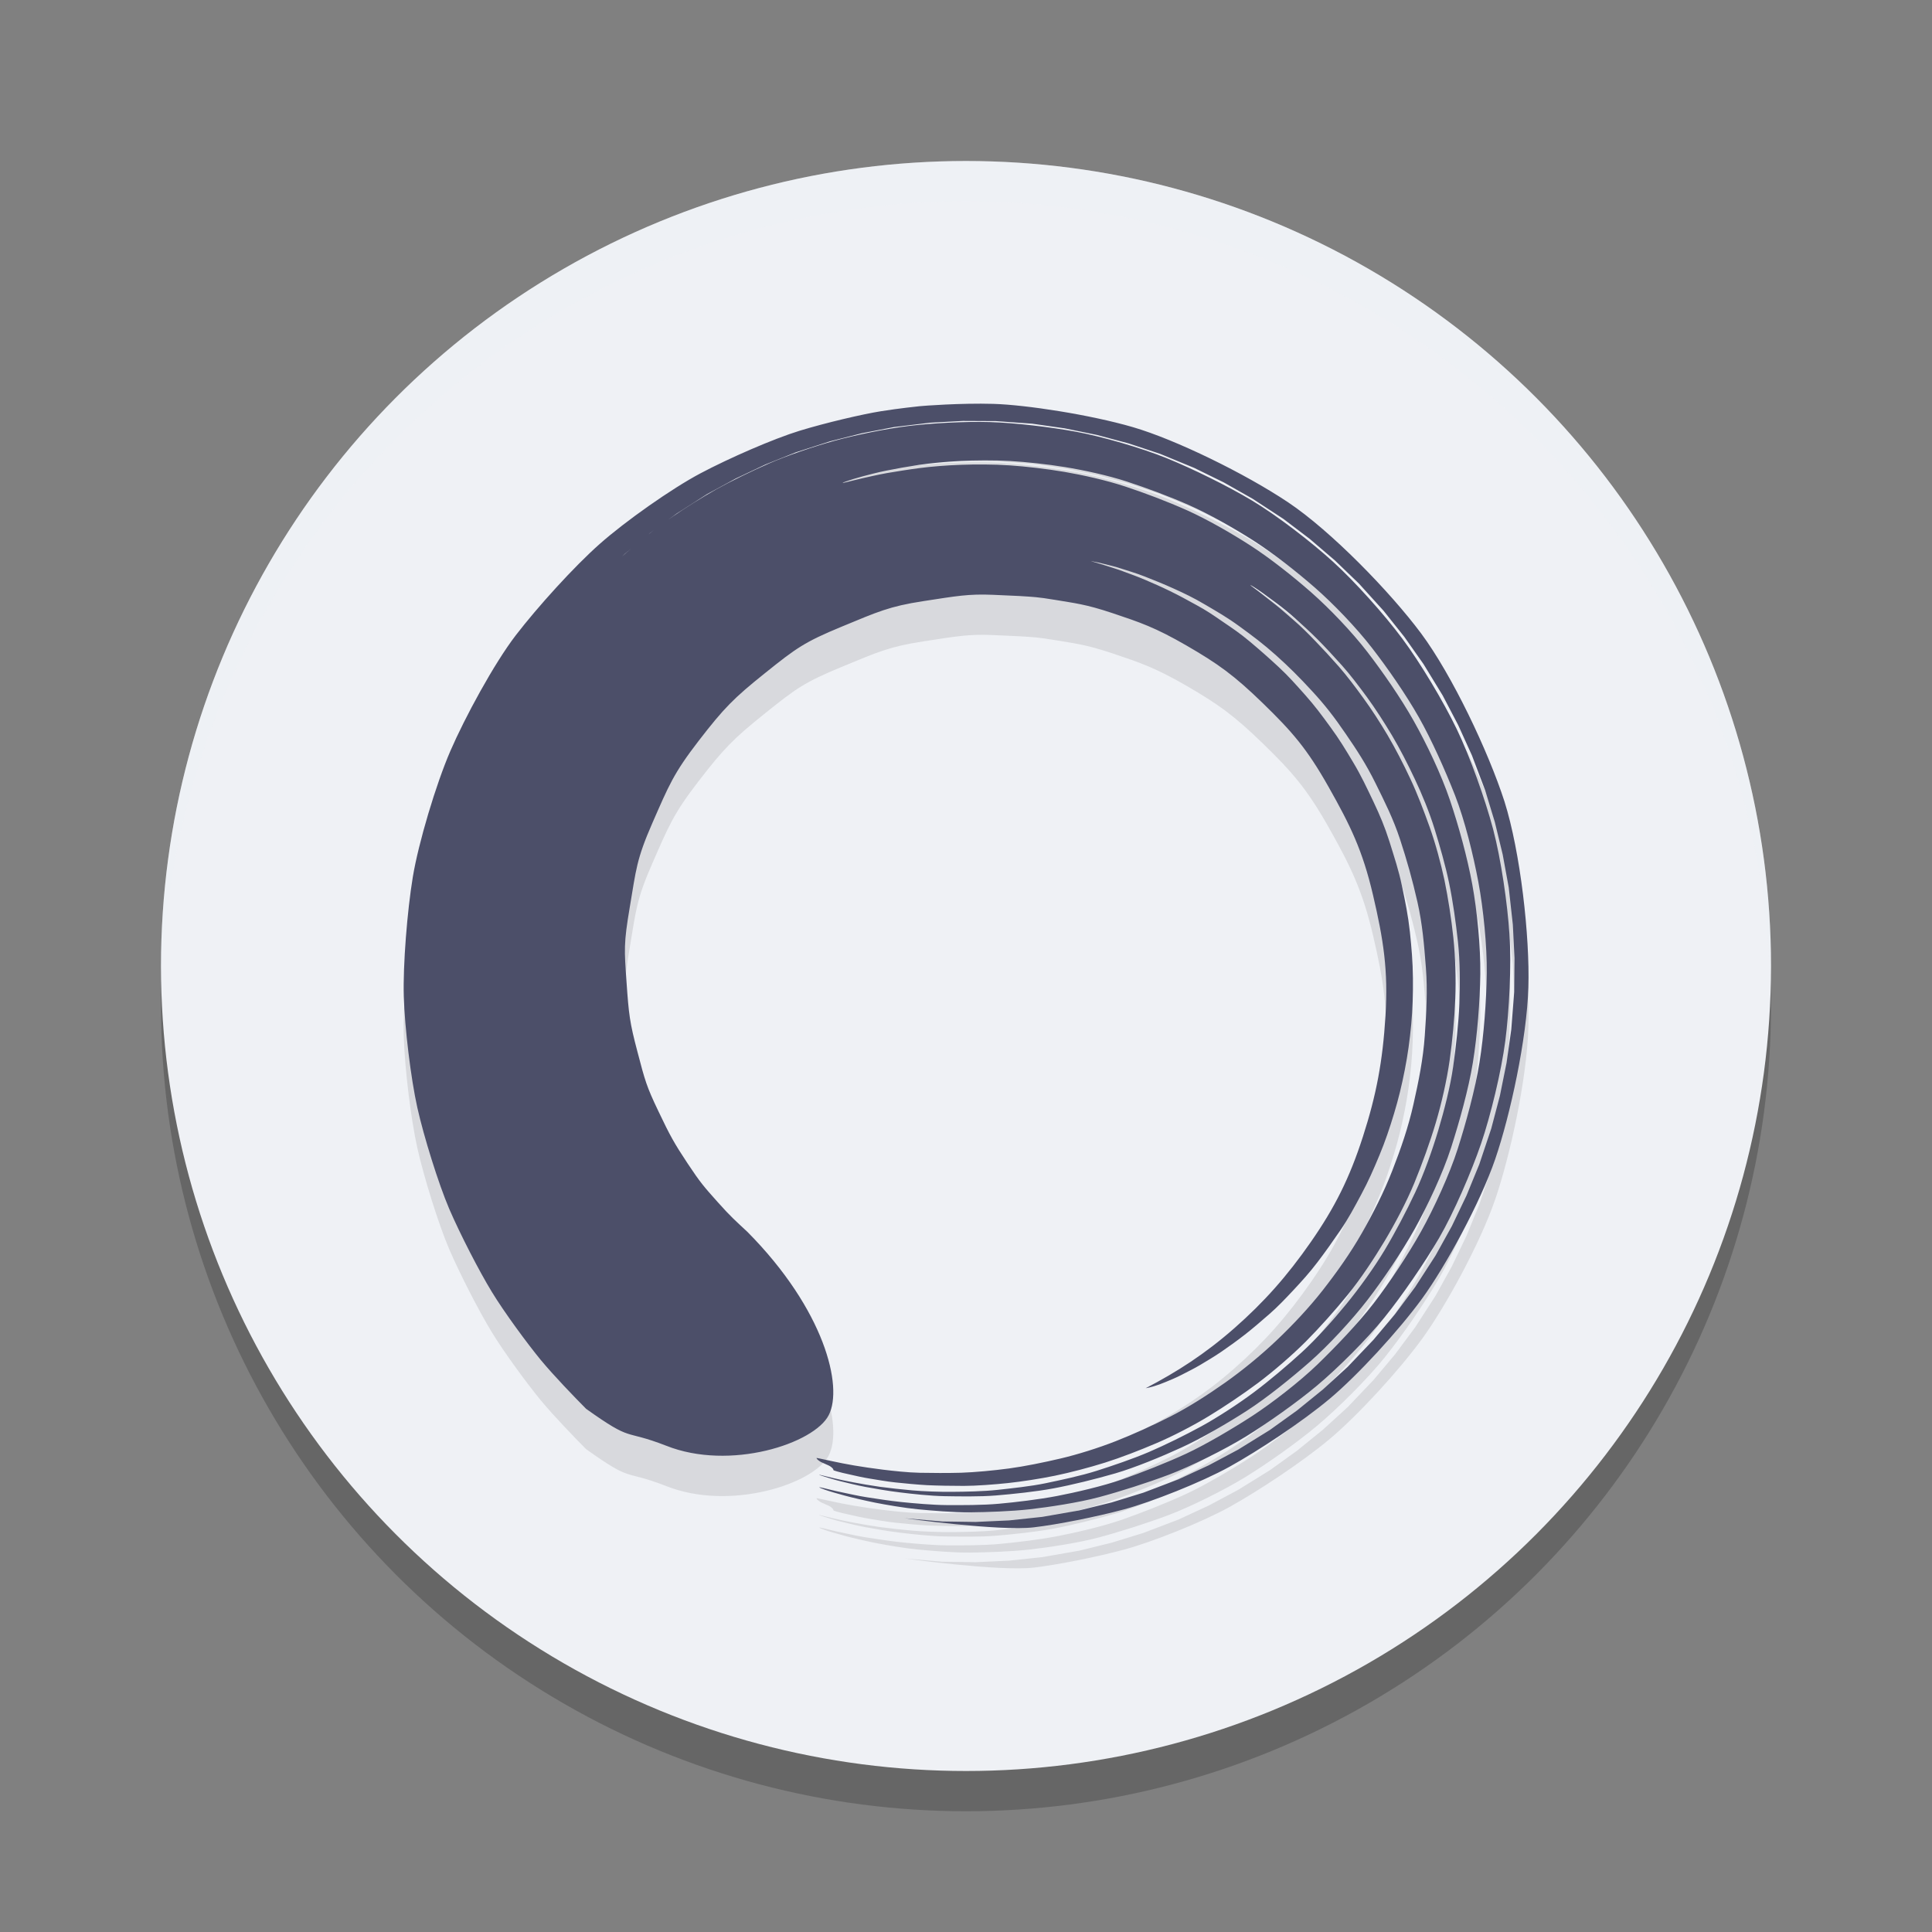 <svg xmlns="http://www.w3.org/2000/svg" width="24" height="24" version="1.1">
 <rect width="100%" height="100%" fill="#808080" stroke="none"/>
 <circle style="opacity:0.2" cx="12" cy="12.5" r="10"/>
 <circle style="fill:#eff1f5" cx="12" cy="12" r="10"/>
 <path style="opacity:0.2;fill:#eff1f5" d="M 12,2 A 10,10 0 0 0 2,12 10,10 0 0 0 2.011,12.291 10,10 0 0 1 12,2.5 10,10 0 0 1 21.989,12.209 10,10 0 0 0 22,12 10,10 0 0 0 12,2 Z"/>
 <path style="opacity:0.1" d="m 13.552,7.471 c -3.26e-4,-7.5e-4 0.017,0.002 0.051,0.009 0.034,0.007 0.054,0.009 0.119,0.027 0.065,0.018 0.117,0.026 0.209,0.057 0.092,0.031 0.173,0.052 0.29,0.098 0.117,0.046 0.22,0.087 0.358,0.149 0.138,0.063 0.239,0.11 0.39,0.199 0.151,0.089 0.272,0.157 0.431,0.273 0.159,0.116 0.29,0.213 0.451,0.357 0.161,0.144 0.292,0.275 0.45,0.447 0.159,0.172 0.274,0.321 0.414,0.526 0.141,0.205 0.256,0.381 0.372,0.616 0.116,0.235 0.22,0.44 0.305,0.698 0.085,0.259 0.154,0.504 0.216,0.778 0.062,0.274 0.083,0.531 0.105,0.817 0.022,0.285 0.006,0.556 -0.014,0.845 -0.02,0.289 -0.076,0.564 -0.14,0.848 -0.063,0.284 -0.158,0.557 -0.263,0.826 -0.105,0.27 -0.239,0.532 -0.38,0.779 -0.141,0.248 -0.314,0.49 -0.486,0.71 -0.172,0.219 -0.377,0.436 -0.573,0.622 -0.196,0.186 -0.425,0.373 -0.637,0.523 -0.212,0.15 -0.457,0.307 -0.677,0.419 -0.22,0.112 -0.465,0.223 -0.681,0.308 -0.216,0.085 -0.478,0.167 -0.687,0.216 -0.209,0.049 -0.448,0.098 -0.642,0.124 -0.194,0.026 -0.421,0.047 -0.595,0.053 -0.174,0.005 -0.36,0.003 -0.511,4.41e-4 -0.151,-0.003 -0.337,-0.024 -0.461,-0.039 -0.124,-0.015 -0.26,-0.036 -0.356,-0.052 -0.096,-0.016 -0.203,-0.038 -0.268,-0.052 -0.065,-0.014 -0.115,-0.025 -0.149,-0.032 -0.034,-0.007 -0.051,-0.01 -0.05,-0.009 6.5e-4,0.002 0.002,0.004 0.002,0.006 9.5e-4,0.002 0.002,0.004 0.003,0.005 0.001,0.002 0.003,0.004 0.004,0.005 0.002,0.002 0.003,0.004 0.005,0.005 0.002,0.002 0.004,0.003 0.006,0.005 0.002,0.002 0.004,0.003 0.006,0.005 0.002,0.002 0.004,0.003 0.007,0.005 0.002,0.002 0.005,0.003 0.007,0.005 0.003,0.002 0.005,0.003 0.008,0.005 0.003,0.002 0.005,0.003 0.008,0.005 0.003,0.001 0.006,0.003 0.009,0.004 0.003,0.001 0.006,0.003 0.009,0.004 0.003,0.001 0.006,0.003 0.009,0.004 0.003,0.001 0.006,0.003 0.009,0.004 0.003,0.001 0.006,0.003 0.009,0.004 0.003,0.001 0.006,0.003 0.009,0.004 0.003,0.001 0.006,0.003 0.009,0.004 0.003,0.001 0.006,0.003 0.009,0.004 0.003,0.001 0.006,0.003 0.009,0.004 0.003,0.001 0.006,0.003 0.009,0.004 0.003,0.001 0.006,0.003 0.008,0.004 0.003,0.001 0.005,0.003 0.008,0.004 0.003,0.002 0.005,0.003 0.008,0.005 0.002,0.002 0.005,0.003 0.007,0.005 0.002,0.002 0.004,0.003 0.007,0.005 0.002,0.002 0.004,0.003 0.006,0.005 0.002,0.002 0.004,0.003 0.005,0.005 0.002,0.002 0.003,0.003 0.005,0.005 0.001,0.002 0.003,0.004 0.004,0.005 0.001,0.002 0.002,0.004 0.003,0.005 8.5e-4,0.002 0.002,0.004 0.002,0.006 5.5e-4,0.002 9.5e-4,0.004 0.001,0.006 -3.26e-4,0.002 0.014,0.007 0.044,0.016 0.029,0.009 0.105,0.027 0.162,0.039 0.057,0.013 0.16,0.037 0.244,0.05 0.084,0.013 0.212,0.037 0.321,0.048 0.109,0.011 0.261,0.027 0.393,0.034 0.132,0.006 0.305,0.009 0.458,0.009 0.153,-4.41e-4 0.374,-0.017 0.544,-0.035 0.17,-0.018 0.404,-0.054 0.588,-0.092 0.184,-0.038 0.425,-0.101 0.619,-0.162 0.194,-0.061 0.437,-0.155 0.635,-0.24 0.199,-0.084 0.46,-0.219 0.654,-0.337 0.194,-0.118 0.424,-0.272 0.614,-0.414 0.189,-0.142 0.42,-0.341 0.592,-0.513 0.172,-0.173 0.363,-0.387 0.52,-0.58 0.158,-0.193 0.328,-0.45 0.458,-0.667 0.13,-0.217 0.273,-0.487 0.37,-0.722 0.096,-0.235 0.194,-0.504 0.266,-0.746 0.072,-0.242 0.138,-0.531 0.173,-0.779 0.035,-0.248 0.06,-0.52 0.07,-0.766 0.01,-0.245 7.5e-4,-0.521 -0.024,-0.758 -0.025,-0.237 -0.064,-0.487 -0.11,-0.712 C 17.897,11.217 17.833,10.977 17.759,10.772 17.685,10.567 17.606,10.356 17.518,10.171 17.431,9.985 17.335,9.8 17.239,9.636 17.142,9.472 17.039,9.313 16.937,9.173 16.836,9.033 16.733,8.897 16.632,8.781 16.53,8.665 16.431,8.558 16.338,8.462 16.246,8.366 16.157,8.278 16.073,8.206 15.989,8.135 15.916,8.067 15.848,8.014 15.781,7.962 15.723,7.917 15.677,7.88 c -0.046,-0.037 -0.083,-0.063 -0.108,-0.082 -0.024,-0.018 -0.037,-0.028 -0.036,-0.03 7.5e-4,-0.001 0.015,0.007 0.041,0.023 0.026,0.016 0.065,0.042 0.114,0.077 0.048,0.035 0.107,0.079 0.177,0.13 0.069,0.052 0.151,0.117 0.233,0.192 0.082,0.075 0.177,0.159 0.272,0.255 0.095,0.096 0.196,0.205 0.3,0.321 0.104,0.116 0.209,0.256 0.313,0.397 0.103,0.141 0.209,0.306 0.308,0.471 0.098,0.165 0.196,0.356 0.284,0.543 0.089,0.187 0.181,0.411 0.246,0.621 0.065,0.211 0.134,0.448 0.181,0.675 0.047,0.227 0.083,0.485 0.109,0.724 0.026,0.239 0.028,0.526 0.018,0.773 -0.01,0.248 -0.042,0.527 -0.077,0.778 -0.035,0.25 -0.112,0.547 -0.185,0.792 -0.073,0.245 -0.178,0.541 -0.287,0.773 -0.109,0.232 -0.247,0.495 -0.378,0.714 -0.131,0.219 -0.318,0.478 -0.477,0.672 -0.159,0.195 -0.372,0.433 -0.553,0.599 -0.182,0.166 -0.404,0.354 -0.595,0.497 -0.191,0.143 -0.452,0.313 -0.653,0.423 -0.201,0.11 -0.451,0.233 -0.651,0.319 -0.201,0.086 -0.455,0.172 -0.65,0.234 -0.195,0.062 -0.447,0.115 -0.633,0.154 -0.186,0.039 -0.429,0.064 -0.601,0.083 -0.172,0.019 -0.402,0.023 -0.556,0.024 -0.154,0.002 -0.367,-0.006 -0.5,-0.018 -0.133,-0.012 -0.29,-0.029 -0.4,-0.044 -0.11,-0.016 -0.243,-0.038 -0.328,-0.055 -0.085,-0.016 -0.193,-0.038 -0.251,-0.053 -0.058,-0.014 -0.102,-0.025 -0.132,-0.032 -0.03,-0.007 -0.046,-0.011 -0.046,-0.01 -0.001,0.002 0.018,0.008 0.056,0.02 0.038,0.012 0.131,0.042 0.207,0.06 0.076,0.018 0.206,0.052 0.317,0.072 0.112,0.02 0.277,0.05 0.422,0.067 0.145,0.018 0.379,0.044 0.555,0.047 0.176,0.003 0.439,0.008 0.642,-0.009 0.203,-0.017 0.488,-0.046 0.713,-0.088 0.225,-0.042 0.524,-0.116 0.766,-0.186 0.241,-0.07 0.576,-0.208 0.822,-0.321 0.247,-0.113 0.573,-0.302 0.816,-0.459 0.243,-0.157 0.548,-0.403 0.776,-0.603 0.229,-0.2 0.525,-0.52 0.719,-0.771 0.194,-0.251 0.425,-0.594 0.585,-0.879 0.159,-0.285 0.352,-0.695 0.454,-1.013 0.102,-0.318 0.217,-0.726 0.271,-1.06 0.054,-0.334 0.088,-0.756 0.092,-1.096 0.004,-0.34 -0.039,-0.783 -0.1,-1.116 C 18.227,11.152 18.118,10.756 18.012,10.439 17.905,10.123 17.722,9.739 17.561,9.454 17.401,9.17 17.179,8.85 16.986,8.599 16.792,8.347 16.517,8.06 16.289,7.859 16.06,7.658 15.778,7.435 15.535,7.278 15.292,7.121 14.996,6.952 14.748,6.84 14.5,6.729 14.218,6.623 13.979,6.544 13.741,6.465 13.45,6.401 13.224,6.362 12.998,6.324 12.747,6.295 12.543,6.281 c -0.204,-0.014 -0.429,-0.013 -0.606,-0.007 -0.177,0.006 -0.371,0.022 -0.517,0.041 -0.145,0.019 -0.29,0.043 -0.403,0.062 -0.112,0.02 -0.222,0.046 -0.299,0.063 -0.077,0.017 -0.15,0.037 -0.189,0.046 -0.039,0.01 -0.06,0.014 -0.061,0.012 -5.5e-4,-0.002 0.019,-0.01 0.058,-0.023 0.038,-0.013 0.112,-0.037 0.188,-0.057 0.076,-0.02 0.186,-0.05 0.298,-0.072 0.112,-0.023 0.258,-0.049 0.403,-0.071 0.145,-0.021 0.343,-0.041 0.52,-0.049 0.176,-0.008 0.407,-0.011 0.61,8e-4 0.204,0.012 0.46,0.039 0.687,0.076 0.226,0.037 0.526,0.101 0.765,0.179 0.239,0.078 0.527,0.184 0.775,0.294 0.248,0.11 0.554,0.283 0.798,0.439 0.243,0.156 0.534,0.384 0.763,0.584 0.229,0.2 0.515,0.497 0.708,0.747 0.194,0.25 0.422,0.578 0.583,0.862 0.161,0.284 0.328,0.66 0.45,0.97 0.122,0.311 0.229,0.748 0.291,1.081 0.062,0.332 0.108,0.791 0.104,1.131 -0.004,0.339 -0.036,0.773 -0.09,1.107 -0.053,0.334 -0.169,0.755 -0.27,1.072 -0.101,0.318 -0.297,0.744 -0.456,1.029 -0.159,0.285 -0.395,0.64 -0.588,0.891 -0.193,0.251 -0.482,0.551 -0.7,0.762 -0.218,0.211 -0.567,0.481 -0.808,0.638 -0.242,0.157 -0.578,0.356 -0.823,0.47 -0.246,0.114 -0.558,0.236 -0.795,0.319 -0.237,0.083 -0.584,0.163 -0.808,0.206 -0.224,0.043 -0.518,0.078 -0.72,0.096 -0.202,0.019 -0.475,0.018 -0.65,0.017 -0.175,-0.001 -0.42,-0.023 -0.565,-0.038 -0.145,-0.015 -0.315,-0.042 -0.426,-0.059 -0.111,-0.017 -0.247,-0.048 -0.323,-0.064 -0.076,-0.015 -0.176,-0.041 -0.214,-0.05 -0.038,-0.009 -0.057,-0.012 -0.056,-0.01 0.002,0.004 0.027,0.015 0.073,0.031 0.046,0.017 0.158,0.049 0.247,0.073 0.089,0.024 0.243,0.06 0.371,0.086 0.129,0.026 0.368,0.067 0.535,0.083 0.167,0.016 0.444,0.04 0.646,0.038 0.202,-0.002 0.511,-0.012 0.742,-0.038 0.231,-0.026 0.61,-0.083 0.862,-0.151 0.252,-0.067 0.598,-0.177 0.866,-0.278 0.268,-0.101 0.695,-0.313 0.958,-0.475 0.263,-0.162 0.634,-0.423 0.885,-0.634 0.252,-0.211 0.621,-0.577 0.838,-0.847 0.217,-0.269 0.496,-0.675 0.677,-0.985 0.181,-0.311 0.401,-0.82 0.521,-1.171 0.12,-0.351 0.252,-0.899 0.301,-1.275 0.049,-0.376 0.078,-0.941 0.052,-1.324 C 18.727,11.729 18.646,11.171 18.548,10.8 18.449,10.428 18.262,9.901 18.096,9.557 17.93,9.213 17.646,8.737 17.421,8.435 17.197,8.133 16.831,7.725 16.559,7.478 16.287,7.23 15.859,6.901 15.553,6.718 15.247,6.535 14.813,6.322 14.496,6.193 14.179,6.064 13.686,5.922 13.366,5.863 13.045,5.805 12.601,5.752 12.295,5.743 c -0.306,-0.009 -0.729,0.014 -1.011,0.049 C 11.002,5.826 10.614,5.907 10.364,5.976 10.114,6.045 9.765,6.164 9.554,6.257 9.342,6.35 9.074,6.48 8.899,6.578 8.725,6.676 8.501,6.817 8.364,6.912 8.227,7.007 8.042,7.143 7.944,7.227 7.845,7.31 7.73,7.408 7.665,7.469 7.599,7.53 7.549,7.576 7.516,7.608 7.482,7.639 7.437,7.686 7.437,7.686 L 7.764,7.378 8.078,7.119 8.407,6.879 8.784,6.638 9.141,6.444 9.509,6.27 9.886,6.119 10.312,5.982 10.707,5.882 l 0.4,-0.077 0.447,-0.054 0.407,-0.022 0.408,0.002 0.452,0.032 0.405,0.058 0.401,0.082 0.396,0.106 0.389,0.129 0.422,0.174 0.369,0.181 0.358,0.203 0.382,0.25 0.328,0.249 0.313,0.268 0.297,0.286 0.307,0.339 0.257,0.323 0.238,0.338 0.239,0.391 0.192,0.367 0.171,0.377 0.163,0.43 0.121,0.397 0.098,0.404 0.075,0.41 0.051,0.461 0.021,0.417 -0.004,0.418 -0.036,0.466 -0.059,0.415 -0.083,0.411 -0.107,0.406 -0.149,0.445 -0.159,0.388 -0.181,0.378 -0.203,0.366 -0.254,0.393 -0.249,0.335 -0.268,0.319 -0.321,0.337 -0.307,0.28 -0.323,0.262 -0.337,0.242 -0.394,0.244 -0.366,0.195 -0.376,0.174 -0.433,0.165 -0.396,0.122 -0.403,0.099 -0.458,0.08 -0.413,0.044 -0.415,0.019 -0.416,-0.006 -0.467,-0.04 c 0,0 1.179,0.163 1.605,0.113 0.294,-0.034 0.779,-0.131 1.121,-0.223 0.342,-0.092 0.956,-0.334 1.311,-0.53 0.355,-0.197 0.899,-0.555 1.245,-0.845 0.346,-0.29 0.858,-0.847 1.147,-1.244 0.289,-0.397 0.72,-1.183 0.908,-1.732 0.188,-0.549 0.393,-1.496 0.412,-2.133 0.019,-0.636 -0.099,-1.683 -0.297,-2.31 C 18.487,9.831 18.038,8.886 17.654,8.369 17.269,7.852 16.534,7.096 16,6.739 15.467,6.383 14.607,5.962 14.073,5.806 13.54,5.651 12.745,5.529 12.34,5.518 c -0.405,-0.012 -0.882,0.025 -0.916,0.029 -0.034,0.004 -0.245,0.025 -0.478,0.062 C 10.714,5.645 10.257,5.752 9.933,5.851 9.608,5.951 9.062,6.189 8.703,6.379 8.344,6.569 7.771,6.973 7.451,7.256 7.131,7.539 6.681,8.036 6.407,8.392 6.134,8.749 5.774,9.415 5.595,9.828 5.416,10.242 5.198,10.971 5.128,11.396 c -0.07,0.425 -0.123,1.093 -0.112,1.482 0.011,0.389 0.088,1.022 0.168,1.381 0.08,0.359 0.263,0.947 0.396,1.258 0.134,0.311 0.372,0.774 0.529,1.031 0.156,0.257 0.445,0.648 0.607,0.845 0.163,0.197 0.422,0.465 0.565,0.609 0.594,0.423 0.448,0.246 0.994,0.458 0.793,0.316 1.84,-0.026 2.02,-0.38 C 10.476,17.725 10.243,16.77 9.286,15.804 9.142,15.669 9.08,15.618 8.913,15.43 8.746,15.243 8.705,15.199 8.54,14.95 8.375,14.701 8.324,14.609 8.178,14.302 8.031,13.995 8.013,13.926 7.918,13.563 c -0.096,-0.363 -0.107,-0.461 -0.135,-0.864 -0.028,-0.403 -0.037,-0.474 0.041,-0.934 0.078,-0.46 0.08,-0.585 0.282,-1.046 C 8.308,10.259 8.365,10.11 8.679,9.703 8.993,9.296 9.114,9.173 9.504,8.861 9.894,8.548 9.996,8.475 10.45,8.287 c 0.454,-0.188 0.599,-0.255 1.017,-0.319 0.417,-0.064 0.564,-0.092 0.868,-0.079 0.304,0.013 0.416,0.019 0.44,0.022 0.025,0.003 0.112,0.003 0.339,0.042 0.227,0.039 0.367,0.05 0.707,0.164 0.34,0.114 0.527,0.176 0.918,0.402 0.39,0.226 0.589,0.367 0.95,0.718 0.361,0.351 0.545,0.56 0.815,1.038 0.27,0.478 0.422,0.787 0.552,1.343 0.13,0.556 0.19,0.935 0.155,1.502 -0.035,0.567 -0.114,0.984 -0.28,1.499 -0.166,0.516 -0.35,0.882 -0.647,1.309 -0.297,0.427 -0.584,0.749 -0.949,1.07 -0.365,0.321 -0.715,0.545 -1.103,0.747 0.026,-0.004 0.06,-0.012 0.104,-0.025 0.043,-0.013 0.089,-0.029 0.148,-0.054 0.059,-0.025 0.121,-0.049 0.194,-0.087 0.072,-0.038 0.149,-0.074 0.233,-0.124 0.084,-0.051 0.171,-0.101 0.264,-0.165 0.093,-0.064 0.187,-0.131 0.287,-0.209 0.1,-0.078 0.198,-0.162 0.303,-0.254 0.106,-0.092 0.198,-0.189 0.302,-0.3 0.104,-0.111 0.2,-0.217 0.299,-0.347 0.099,-0.13 0.191,-0.26 0.288,-0.402 0.097,-0.142 0.172,-0.283 0.257,-0.442 0.086,-0.159 0.152,-0.31 0.224,-0.483 0.072,-0.173 0.126,-0.333 0.182,-0.518 0.056,-0.185 0.096,-0.351 0.134,-0.545 0.038,-0.194 0.061,-0.365 0.08,-0.565 0.018,-0.2 0.023,-0.373 0.021,-0.575 -0.002,-0.203 -0.017,-0.374 -0.038,-0.576 -0.022,-0.202 -0.056,-0.369 -0.098,-0.567 -0.041,-0.199 -0.095,-0.356 -0.154,-0.548 -0.059,-0.192 -0.115,-0.323 -0.199,-0.502 -0.085,-0.178 -0.15,-0.318 -0.249,-0.484 C 16.713,9.808 16.637,9.682 16.526,9.531 16.416,9.38 16.334,9.269 16.214,9.134 16.094,9 16.01,8.903 15.884,8.786 15.758,8.669 15.651,8.575 15.526,8.47 15.401,8.365 15.314,8.308 15.188,8.222 15.062,8.135 14.987,8.084 14.864,8.017 14.741,7.949 14.648,7.898 14.533,7.842 14.418,7.786 14.335,7.75 14.23,7.705 14.126,7.66 14.053,7.636 13.961,7.601 13.869,7.566 13.811,7.551 13.733,7.525 13.655,7.5 13.614,7.489 13.552,7.471 l 10e-6,-5.6e-5"/>
 <path style="fill:#4c4f69" d="m 13.552,6.971 c -3.26e-4,-7.5e-4 0.017,0.002 0.051,0.009 0.034,0.007 0.054,0.009 0.119,0.027 0.065,0.018 0.117,0.026 0.209,0.057 0.092,0.031 0.173,0.052 0.29,0.098 0.117,0.046 0.22,0.087 0.358,0.149 0.138,0.063 0.239,0.11 0.39,0.199 0.151,0.089 0.272,0.157 0.431,0.273 0.159,0.116 0.29,0.213 0.451,0.357 0.161,0.144 0.292,0.275 0.45,0.447 0.159,0.172 0.274,0.321 0.414,0.526 0.141,0.205 0.256,0.381 0.372,0.616 0.116,0.235 0.22,0.44 0.305,0.698 0.085,0.259 0.154,0.504 0.216,0.778 0.062,0.274 0.083,0.531 0.105,0.817 0.022,0.285 0.006,0.556 -0.014,0.845 -0.02,0.289 -0.076,0.564 -0.14,0.848 -0.063,0.284 -0.158,0.557 -0.263,0.826 -0.105,0.27 -0.239,0.532 -0.38,0.779 -0.141,0.248 -0.314,0.49 -0.486,0.71 -0.172,0.219 -0.377,0.436 -0.573,0.622 -0.196,0.186 -0.425,0.373 -0.637,0.523 -0.212,0.15 -0.457,0.307 -0.677,0.419 -0.22,0.112 -0.465,0.223 -0.681,0.308 -0.216,0.085 -0.478,0.167 -0.687,0.216 -0.209,0.049 -0.448,0.098 -0.642,0.124 -0.194,0.026 -0.421,0.047 -0.595,0.053 -0.174,0.005 -0.36,0.003 -0.511,4.41e-4 -0.151,-0.003 -0.337,-0.024 -0.461,-0.039 -0.124,-0.015 -0.26,-0.036 -0.356,-0.052 -0.096,-0.016 -0.203,-0.038 -0.268,-0.052 -0.065,-0.014 -0.115,-0.025 -0.149,-0.032 -0.034,-0.007 -0.051,-0.01 -0.05,-0.009 6.5e-4,0.002 0.002,0.004 0.002,0.006 9.5e-4,0.002 0.002,0.004 0.003,0.005 0.001,0.002 0.003,0.004 0.004,0.005 0.002,0.002 0.003,0.004 0.005,0.005 0.002,0.002 0.004,0.003 0.006,0.005 0.002,0.002 0.004,0.003 0.006,0.005 0.002,0.002 0.004,0.003 0.007,0.005 0.002,0.002 0.005,0.003 0.007,0.005 0.003,0.002 0.005,0.003 0.008,0.005 0.003,0.002 0.005,0.003 0.008,0.005 0.003,0.001 0.006,0.003 0.009,0.004 0.003,0.001 0.006,0.003 0.009,0.004 0.003,0.001 0.006,0.003 0.009,0.004 0.003,0.001 0.006,0.003 0.009,0.004 0.003,0.001 0.006,0.003 0.009,0.004 0.003,0.001 0.006,0.003 0.009,0.004 0.003,0.001 0.006,0.003 0.009,0.004 0.003,0.001 0.006,0.003 0.009,0.004 0.003,0.001 0.006,0.003 0.009,0.004 0.003,0.001 0.006,0.003 0.009,0.004 0.003,0.001 0.006,0.003 0.008,0.004 0.003,0.001 0.005,0.003 0.008,0.004 0.003,0.002 0.005,0.003 0.008,0.005 0.002,0.002 0.005,0.003 0.007,0.005 0.002,0.002 0.004,0.003 0.007,0.005 0.002,0.002 0.004,0.003 0.006,0.005 0.002,0.002 0.004,0.003 0.005,0.005 0.002,0.002 0.003,0.003 0.005,0.005 0.001,0.002 0.003,0.004 0.004,0.005 0.001,0.002 0.002,0.004 0.003,0.005 8.5e-4,0.002 0.002,0.004 0.002,0.006 5.5e-4,0.002 9.5e-4,0.004 0.001,0.006 -3.26e-4,0.002 0.014,0.007 0.044,0.016 0.029,0.009 0.105,0.027 0.162,0.039 0.057,0.013 0.16,0.037 0.244,0.05 0.084,0.013 0.212,0.037 0.321,0.048 0.109,0.011 0.261,0.027 0.393,0.034 0.132,0.006 0.305,0.009 0.458,0.009 0.153,-4.41e-4 0.374,-0.017 0.544,-0.035 0.17,-0.018 0.404,-0.054 0.588,-0.092 0.184,-0.038 0.425,-0.101 0.619,-0.162 0.194,-0.061 0.437,-0.155 0.635,-0.24 0.199,-0.084 0.46,-0.219 0.654,-0.337 0.194,-0.118 0.424,-0.272 0.614,-0.414 0.189,-0.142 0.42,-0.341 0.592,-0.513 0.172,-0.173 0.363,-0.387 0.52,-0.58 0.158,-0.193 0.328,-0.45 0.458,-0.667 0.13,-0.217 0.273,-0.487 0.37,-0.722 0.096,-0.235 0.194,-0.504 0.266,-0.746 0.072,-0.242 0.138,-0.531 0.173,-0.779 0.035,-0.248 0.06,-0.52 0.07,-0.766 0.01,-0.245 7.5e-4,-0.521 -0.024,-0.758 -0.025,-0.237 -0.064,-0.487 -0.11,-0.712 C 17.897,10.717 17.832,10.477 17.759,10.272 17.685,10.067 17.606,9.856 17.518,9.671 17.431,9.485 17.335,9.3 17.239,9.136 17.142,8.972 17.039,8.813 16.937,8.673 16.836,8.533 16.733,8.397 16.632,8.281 16.53,8.165 16.431,8.058 16.338,7.962 16.246,7.866 16.157,7.778 16.073,7.706 15.989,7.635 15.916,7.567 15.848,7.514 15.781,7.462 15.723,7.417 15.677,7.38 c -0.046,-0.037 -0.083,-0.063 -0.108,-0.082 -0.024,-0.018 -0.037,-0.028 -0.036,-0.03 7.5e-4,-0.001 0.015,0.007 0.041,0.023 0.026,0.016 0.065,0.042 0.114,0.077 0.048,0.035 0.107,0.079 0.177,0.13 0.069,0.052 0.151,0.117 0.233,0.192 0.082,0.075 0.177,0.159 0.272,0.255 0.095,0.096 0.196,0.205 0.3,0.321 0.104,0.116 0.209,0.256 0.313,0.397 0.103,0.141 0.209,0.306 0.308,0.471 0.098,0.165 0.196,0.356 0.284,0.543 0.089,0.187 0.181,0.411 0.246,0.621 0.065,0.211 0.134,0.448 0.181,0.675 0.047,0.227 0.083,0.485 0.109,0.724 0.026,0.239 0.028,0.526 0.018,0.773 -0.01,0.248 -0.042,0.527 -0.077,0.778 -0.035,0.25 -0.112,0.547 -0.185,0.792 -0.073,0.245 -0.178,0.541 -0.287,0.773 -0.109,0.232 -0.247,0.495 -0.378,0.714 -0.131,0.219 -0.318,0.478 -0.477,0.672 -0.159,0.195 -0.372,0.433 -0.553,0.599 -0.182,0.166 -0.404,0.354 -0.595,0.497 -0.191,0.143 -0.452,0.313 -0.653,0.423 -0.201,0.11 -0.451,0.233 -0.651,0.319 -0.201,0.086 -0.455,0.172 -0.65,0.234 -0.195,0.062 -0.447,0.115 -0.633,0.154 -0.186,0.039 -0.429,0.064 -0.601,0.083 -0.172,0.019 -0.402,0.023 -0.556,0.024 -0.154,0.002 -0.367,-0.006 -0.5,-0.018 -0.133,-0.012 -0.29,-0.029 -0.4,-0.044 -0.11,-0.016 -0.243,-0.038 -0.328,-0.055 -0.085,-0.016 -0.193,-0.038 -0.251,-0.053 -0.058,-0.014 -0.102,-0.025 -0.132,-0.032 -0.03,-0.007 -0.046,-0.011 -0.046,-0.01 -0.001,0.002 0.018,0.008 0.056,0.02 0.038,0.012 0.131,0.042 0.207,0.06 0.076,0.018 0.206,0.052 0.317,0.072 0.112,0.02 0.277,0.05 0.422,0.067 0.145,0.018 0.379,0.044 0.555,0.047 0.176,0.003 0.439,0.008 0.642,-0.009 0.203,-0.017 0.488,-0.046 0.713,-0.088 0.225,-0.042 0.524,-0.116 0.766,-0.186 0.241,-0.07 0.576,-0.208 0.822,-0.321 0.247,-0.113 0.573,-0.302 0.816,-0.459 0.243,-0.157 0.548,-0.403 0.776,-0.603 0.229,-0.2 0.525,-0.52 0.719,-0.771 0.194,-0.251 0.425,-0.594 0.585,-0.879 0.159,-0.285 0.352,-0.695 0.454,-1.013 0.102,-0.318 0.217,-0.726 0.271,-1.06 0.054,-0.334 0.088,-0.756 0.092,-1.096 0.004,-0.34 -0.039,-0.783 -0.1,-1.116 -0.061,-0.333 -0.17,-0.729 -0.277,-1.045 C 17.905,9.623 17.722,9.239 17.561,8.954 17.401,8.67 17.179,8.35 16.986,8.099 16.792,7.847 16.517,7.56 16.289,7.359 16.06,7.158 15.778,6.935 15.535,6.778 15.292,6.621 14.996,6.452 14.748,6.34 14.5,6.229 14.218,6.123 13.979,6.044 13.741,5.965 13.45,5.901 13.224,5.862 12.998,5.824 12.747,5.795 12.543,5.781 c -0.204,-0.014 -0.429,-0.013 -0.606,-0.007 -0.177,0.006 -0.371,0.022 -0.517,0.041 -0.145,0.019 -0.29,0.043 -0.403,0.062 -0.112,0.02 -0.222,0.046 -0.299,0.063 -0.077,0.017 -0.15,0.037 -0.189,0.046 -0.039,0.01 -0.06,0.014 -0.061,0.012 -5.5e-4,-0.002 0.019,-0.01 0.058,-0.023 0.038,-0.013 0.112,-0.037 0.188,-0.057 0.076,-0.02 0.186,-0.05 0.298,-0.072 0.112,-0.023 0.258,-0.049 0.403,-0.071 0.145,-0.021 0.343,-0.041 0.52,-0.049 0.176,-0.008 0.407,-0.011 0.61,8e-4 0.204,0.012 0.46,0.039 0.687,0.076 0.226,0.037 0.526,0.101 0.765,0.179 0.239,0.078 0.527,0.184 0.775,0.294 0.248,0.11 0.554,0.283 0.798,0.439 0.243,0.156 0.534,0.384 0.763,0.584 0.229,0.2 0.515,0.497 0.708,0.747 0.194,0.25 0.422,0.578 0.583,0.862 0.161,0.284 0.328,0.66 0.45,0.97 0.122,0.311 0.229,0.748 0.291,1.081 0.062,0.332 0.108,0.791 0.104,1.131 -0.004,0.339 -0.036,0.773 -0.09,1.107 -0.053,0.334 -0.169,0.755 -0.27,1.072 -0.101,0.318 -0.297,0.744 -0.456,1.029 -0.159,0.285 -0.395,0.64 -0.588,0.891 -0.193,0.251 -0.482,0.551 -0.7,0.762 -0.218,0.211 -0.567,0.481 -0.808,0.638 -0.242,0.157 -0.578,0.356 -0.823,0.47 -0.246,0.114 -0.558,0.236 -0.795,0.319 -0.237,0.083 -0.584,0.163 -0.808,0.206 -0.224,0.043 -0.518,0.078 -0.72,0.096 -0.202,0.019 -0.475,0.018 -0.65,0.017 -0.175,-0.001 -0.42,-0.023 -0.565,-0.038 -0.145,-0.015 -0.315,-0.042 -0.426,-0.059 -0.111,-0.017 -0.247,-0.048 -0.323,-0.064 -0.076,-0.015 -0.176,-0.041 -0.214,-0.05 -0.038,-0.009 -0.057,-0.012 -0.056,-0.01 0.002,0.004 0.027,0.015 0.073,0.031 0.046,0.017 0.158,0.049 0.247,0.073 0.089,0.024 0.243,0.06 0.371,0.086 0.129,0.026 0.368,0.067 0.535,0.083 0.167,0.016 0.444,0.04 0.646,0.038 0.202,-0.002 0.511,-0.012 0.742,-0.038 0.231,-0.026 0.61,-0.083 0.862,-0.151 0.252,-0.067 0.598,-0.177 0.866,-0.278 0.268,-0.101 0.695,-0.313 0.958,-0.475 0.263,-0.162 0.634,-0.423 0.885,-0.634 0.252,-0.211 0.621,-0.577 0.838,-0.847 0.217,-0.269 0.496,-0.675 0.677,-0.985 0.181,-0.311 0.401,-0.82 0.521,-1.171 0.12,-0.351 0.252,-0.899 0.301,-1.275 0.049,-0.376 0.078,-0.941 0.052,-1.324 C 18.727,11.229 18.646,10.671 18.548,10.3 18.449,9.928 18.262,9.401 18.096,9.057 17.93,8.713 17.646,8.237 17.421,7.935 17.197,7.633 16.831,7.225 16.559,6.978 16.287,6.73 15.859,6.401 15.553,6.218 15.247,6.035 14.813,5.822 14.496,5.693 14.179,5.564 13.686,5.422 13.366,5.363 13.045,5.304 12.601,5.252 12.295,5.243 c -0.306,-0.009 -0.729,0.014 -1.011,0.049 C 11.002,5.326 10.614,5.407 10.364,5.476 10.114,5.545 9.765,5.664 9.554,5.757 9.342,5.85 9.074,5.98 8.899,6.078 8.725,6.176 8.501,6.317 8.364,6.412 8.227,6.507 8.042,6.643 7.944,6.727 7.845,6.81 7.73,6.908 7.665,6.969 7.599,7.03 7.549,7.076 7.516,7.108 7.482,7.139 7.437,7.186 7.437,7.186 L 7.764,6.878 8.078,6.619 8.407,6.379 8.784,6.138 9.141,5.944 9.509,5.77 9.886,5.619 10.312,5.482 10.707,5.382 l 0.4,-0.077 0.447,-0.054 0.407,-0.022 0.408,0.002 0.452,0.032 0.405,0.058 0.401,0.082 0.396,0.106 0.389,0.129 0.422,0.174 0.369,0.181 0.358,0.203 0.382,0.25 0.328,0.249 0.313,0.268 0.297,0.286 0.307,0.339 0.257,0.323 0.238,0.338 0.239,0.391 0.192,0.367 0.171,0.377 0.163,0.43 0.121,0.397 0.098,0.404 0.075,0.41 0.051,0.461 0.021,0.417 -0.004,0.418 -0.036,0.466 -0.059,0.415 -0.083,0.411 -0.107,0.406 -0.149,0.445 -0.159,0.388 -0.181,0.378 -0.203,0.366 -0.254,0.393 -0.249,0.335 -0.268,0.319 -0.321,0.337 -0.307,0.28 -0.323,0.262 -0.337,0.242 -0.394,0.244 -0.366,0.195 -0.376,0.174 -0.433,0.165 -0.396,0.122 -0.403,0.099 -0.458,0.08 -0.413,0.044 -0.415,0.019 -0.416,-0.006 -0.467,-0.04 c 0,0 1.179,0.163 1.605,0.113 0.294,-0.034 0.779,-0.131 1.121,-0.223 0.342,-0.092 0.956,-0.334 1.311,-0.53 0.355,-0.197 0.899,-0.555 1.245,-0.845 0.346,-0.29 0.858,-0.847 1.147,-1.244 0.289,-0.397 0.72,-1.183 0.908,-1.732 0.188,-0.549 0.393,-1.496 0.412,-2.133 0.019,-0.636 -0.099,-1.683 -0.297,-2.31 C 18.487,9.331 18.038,8.386 17.654,7.869 17.269,7.352 16.534,6.596 16,6.239 15.467,5.883 14.607,5.462 14.073,5.306 13.54,5.151 12.745,5.029 12.34,5.017 c -0.405,-0.012 -0.882,0.025 -0.916,0.029 -0.034,0.004 -0.245,0.025 -0.478,0.062 C 10.714,5.145 10.257,5.252 9.933,5.351 9.608,5.451 9.062,5.689 8.703,5.879 8.344,6.069 7.771,6.473 7.451,6.756 7.131,7.039 6.681,7.536 6.407,7.892 c -0.273,0.356 -0.633,1.023 -0.812,1.436 -0.179,0.413 -0.397,1.143 -0.467,1.567 -0.07,0.425 -0.123,1.093 -0.112,1.482 0.011,0.389 0.088,1.022 0.168,1.381 0.08,0.359 0.263,0.947 0.396,1.258 0.134,0.311 0.372,0.774 0.529,1.031 0.156,0.257 0.445,0.648 0.607,0.845 0.163,0.197 0.422,0.465 0.565,0.609 0.594,0.423 0.448,0.246 0.994,0.458 0.793,0.316 1.84,-0.026 2.02,-0.38 C 10.476,17.225 10.243,16.27 9.286,15.304 9.142,15.169 9.08,15.118 8.913,14.93 8.746,14.742 8.705,14.699 8.54,14.45 8.375,14.201 8.324,14.109 8.178,13.802 8.031,13.495 8.013,13.426 7.918,13.063 c -0.096,-0.363 -0.107,-0.461 -0.135,-0.864 -0.028,-0.403 -0.037,-0.474 0.041,-0.934 0.078,-0.46 0.08,-0.585 0.282,-1.046 C 8.308,9.759 8.365,9.61 8.679,9.203 8.993,8.796 9.114,8.673 9.504,8.361 9.894,8.048 9.996,7.975 10.45,7.787 c 0.454,-0.188 0.599,-0.255 1.017,-0.319 0.417,-0.064 0.564,-0.092 0.868,-0.079 0.304,0.013 0.416,0.019 0.44,0.022 0.025,0.003 0.112,0.003 0.339,0.042 0.227,0.039 0.367,0.05 0.707,0.164 0.34,0.114 0.527,0.176 0.918,0.402 0.39,0.226 0.589,0.367 0.95,0.718 0.361,0.351 0.545,0.56 0.815,1.038 0.27,0.478 0.422,0.787 0.552,1.343 0.13,0.556 0.19,0.935 0.155,1.502 -0.035,0.567 -0.114,0.984 -0.28,1.499 -0.166,0.516 -0.35,0.882 -0.647,1.309 -0.297,0.427 -0.584,0.749 -0.949,1.07 -0.365,0.321 -0.715,0.545 -1.103,0.747 0.026,-0.004 0.06,-0.012 0.104,-0.025 0.043,-0.013 0.089,-0.029 0.148,-0.054 0.059,-0.025 0.121,-0.049 0.194,-0.087 0.072,-0.038 0.149,-0.074 0.233,-0.124 0.084,-0.051 0.171,-0.101 0.264,-0.165 0.093,-0.064 0.187,-0.131 0.287,-0.209 0.1,-0.078 0.198,-0.162 0.303,-0.254 0.106,-0.092 0.198,-0.189 0.302,-0.3 0.104,-0.111 0.2,-0.217 0.299,-0.347 0.099,-0.13 0.191,-0.26 0.288,-0.402 0.097,-0.142 0.172,-0.283 0.257,-0.442 0.086,-0.159 0.152,-0.31 0.224,-0.483 0.072,-0.173 0.126,-0.333 0.182,-0.518 0.056,-0.185 0.096,-0.351 0.134,-0.545 0.038,-0.194 0.061,-0.365 0.08,-0.565 0.018,-0.2 0.023,-0.373 0.021,-0.575 -0.002,-0.203 -0.017,-0.374 -0.038,-0.576 -0.022,-0.202 -0.056,-0.369 -0.098,-0.567 -0.041,-0.199 -0.095,-0.356 -0.154,-0.548 C 17.201,10.268 17.145,10.136 17.061,9.958 16.976,9.78 16.911,9.64 16.812,9.474 16.713,9.308 16.637,9.182 16.526,9.031 16.416,8.88 16.334,8.769 16.214,8.634 16.094,8.5 16.01,8.403 15.884,8.286 15.758,8.169 15.651,8.075 15.526,7.97 15.401,7.865 15.314,7.808 15.188,7.722 15.062,7.635 14.987,7.584 14.864,7.517 14.741,7.449 14.648,7.398 14.533,7.342 14.418,7.286 14.335,7.25 14.23,7.205 14.126,7.16 14.053,7.136 13.961,7.101 13.869,7.066 13.811,7.051 13.733,7.025 13.655,7 13.614,6.989 13.552,6.971 l 10e-6,-5.6e-5"/>
</svg>

